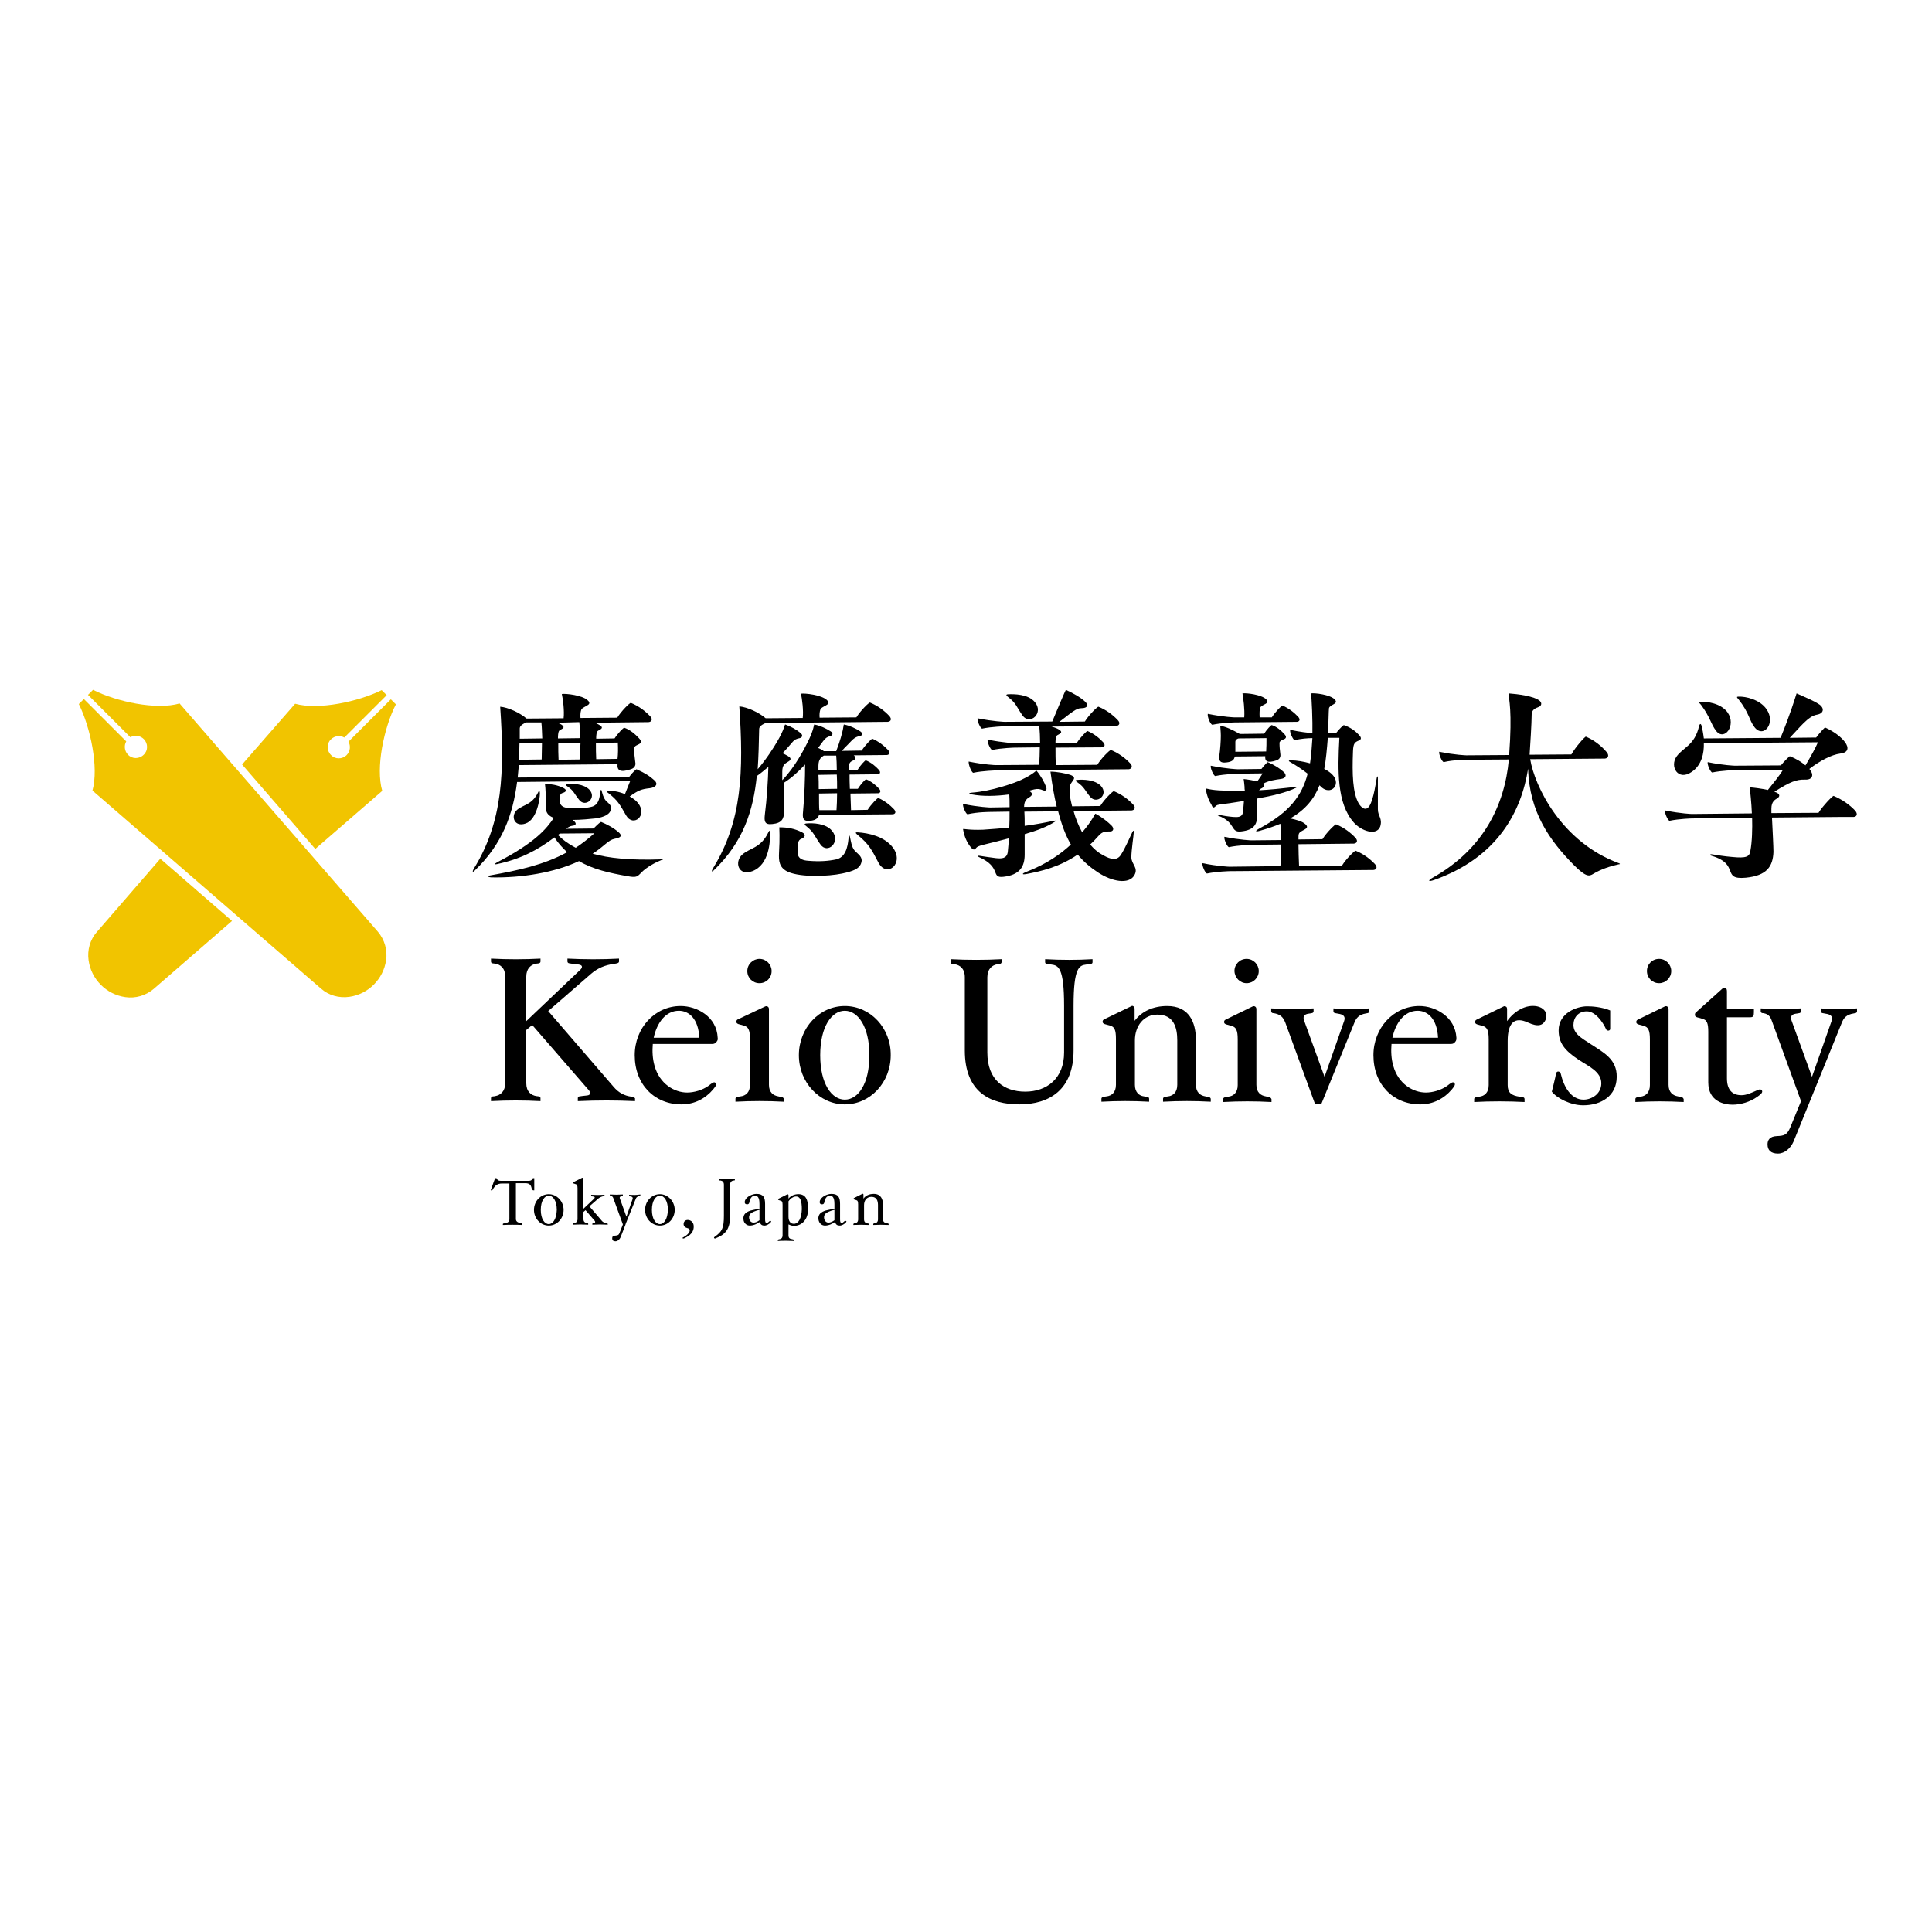 <?xml version="1.0" encoding="utf-8"?>
<!-- Generator: Adobe Illustrator 19.0.0, SVG Export Plug-In . SVG Version: 6.00 Build 0)  -->
<svg version="1.1" id="layer" xmlns="http://www.w3.org/2000/svg" xmlns:xlink="http://www.w3.org/1999/xlink" x="0px" y="0px"
	 viewBox="-153 -46 652 652" style="enable-background:new -153 -46 652 652;" xml:space="preserve">
<style type="text/css">
	.st0{fill:#F1C400;}
</style>
<path class="st0" d="M-24,220.9c-2.3-7.8,0.6-21.4,4.6-29.2l-1.7-1.7l-14.3,14.3c0.8,1.4,0.6,3.3-0.6,4.5c-1.5,1.5-3.9,1.5-5.3,0
	c-1.5-1.5-1.5-3.9,0-5.3c1.2-1.2,3.1-1.4,4.5-0.6l14.3-14.3l-1.7-1.7c-7.8,3.9-21.4,6.8-29.2,4.6L-71.3,212l24.7,28.5L-24,220.9z"/>
<path class="st0" d="M-120.3,268.5c-2.3,2.6-3.3,6.1-2.8,9.6c0.9,6.4,6,11.5,12.4,12.4c3.4,0.5,6.9-0.5,9.6-2.8l26.4-22.9l-24.2-21
	L-120.3,268.5z"/>
<path class="st0" d="M-92.4,191.4c-7.8,2.3-21.4-0.6-29.2-4.6l-1.7,1.7l14.3,14.3c1.4-0.8,3.3-0.6,4.5,0.6c1.5,1.5,1.5,3.9,0,5.3
	c-1.5,1.5-3.9,1.5-5.3,0c-1.2-1.2-1.4-3.1-0.6-4.5l-14.3-14.3l-1.7,1.7c3.9,7.8,6.8,21.4,4.6,29.2l77.1,66.8
	c2.6,2.3,6.1,3.3,9.6,2.8c6.4-0.9,11.5-6,12.4-12.4c0.5-3.4-0.5-6.9-2.8-9.6L-92.4,191.4z"/>
<path d="M426.1,200.6c2.8,3.7,7-1.8,3.9-6.2c-2.3-3.1-7-3.7-9-3.5c-1,0.1-0.5,0.3,0,0.9C424.1,195.9,424.3,198.2,426.1,200.6"/>
<path d="M439.1,199.4c3,3.9,7.3-1.3,4.1-6c-2.3-3.4-7.2-4.4-9.4-4.3c-1,0-0.6,0.3-0.1,0.9C437.4,194.7,437.2,196.9,439.1,199.4"/>
<path d="M473,227.5c-1.8-1.9-4.3-3.7-7.2-4.9c-0.3-0.1-3.6,3.3-5.1,5.7l-15.9,0.1c0-0.6,0-1.1,0-1.5c0-2.4,1.2-3,2-3.5
	c0.8-0.5,1-1.3-0.2-1.9c-0.2-0.1-0.5-0.2-0.8-0.3c5.2-3.3,7.4-4.2,10.4-4.1c2.6,0.1,3-1.7,1.5-3.5c0,0-0.1-0.1-0.1-0.1
	c3.5-2.7,7.4-4.8,10.5-5.2c2.6-0.3,3-1.9,1.5-3.9c-1.3-1.7-3.6-3.5-6.7-4.9c-0.1,0-2,2-3,3.4l-8.9,0.1c3.3-3.4,6.2-7.3,9.1-7.8
	c2.5-0.4,2.5-2.2,1.1-3.3c-2-1.4-4.6-2.4-7.9-3.9c-0.5,1.6-2.1,6.9-5.4,15l-25.9,0.2c-0.2-1.7-0.5-3.2-0.7-4c-0.2-1-0.6-1.2-0.9-0.2
	c-1.5,6.6-5.4,7.2-7.6,10.3c-2.4,3.4,0.5,8.4,5.1,5.2c3.4-2.3,4.2-6.3,4.1-9.7l38.5-0.3c-0.9,2.1-2.2,4.4-4.2,7.8
	c-1.3-1.1-3-2.2-5.3-3.1c-0.1,0-2,1.8-3,3.1l-15.6,0.1c0,0-3.7-0.1-9.1-1.2c-0.2,0.8,0.9,3.3,1.5,3.5c3.3-0.7,7.7-0.8,7.7-0.8
	l16.2-0.1c-1.1,1.9-3.2,4.4-5.1,6.8c-2.2-0.5-4.7-0.8-6.1-0.9c0.1,1.1,0.6,5.4,0.7,8.6c0,0.1,0,0.1,0,0.2l-20.2,0.2
	c0,0-3.7-0.1-9.1-1.2c-0.2,0.8,0.9,3.3,1.5,3.5c3.3-0.7,7.7-0.8,7.7-0.8l20.2-0.2c0.1,3.6,0,8.1-0.6,11.2c-0.3,1.9-1.3,2.5-6.2,2
	c-2.5-0.2-4.9-0.6-6.8-0.9c-0.6-0.1-0.8,0.3-0.1,0.5c9.8,2.9,3.1,8.2,11.6,7.4c7.1-0.7,9.1-3.8,9.3-8.7c0-1.6-0.3-7.6-0.5-11.6
	l22.9-0.2l4.7,0C473.6,229.6,474.1,228.7,473,227.5"/>
<path d="M59.7,217.5c-0.5,1.2-1.1,2.7-1.8,4.5c-2.1-0.9-4.4-1.2-5.6-1.1c-1.1,0.1-0.4,0.4,0.2,0.9c3,2.4,3.7,3.7,5.8,7.4
	c2.4,4.1,7.4,0,4-4.2c-0.7-0.9-1.7-1.6-2.8-2.2c2.9-2.1,4-2.5,6.8-2.8c2.2-0.3,2.8-1.5,1.6-2.6c-1.5-1.4-3.2-2.5-6.1-3.8
	c-0.1,0-1.5,1.2-2.4,2.5l-37.7,0.3c0.1-1.4,0.3-2.8,0.4-4.2l33.3-0.3c-0.2,2.1,0.9,2.9,4.5,1.7c1.3-0.4,1.7-1.4,1.5-2.3
	c-0.2-1.8-0.4-2.9-0.4-4.7c0-0.9,1.2-1.2,1.7-1.5c0.9-0.5,0.7-1.2-0.1-2c-1.2-1.3-2.9-2.8-4.9-3.5c-0.3-0.1-2.2,1.9-3.3,3.6
	l-6.2,0.1c0-0.2,0-0.3,0-0.5c0.1-2.2,0.5-2.1,1-2.4c0.7-0.4,1.3-0.7,0.6-1.4c-0.4-0.3-1.1-0.7-2.1-1.1l18.2-0.2c1-0.1,1.5-1,0.5-2
	c-1.6-1.7-3.8-3.4-6.5-4.5c-0.3-0.1-3.2,2.7-4.6,5l-12.4,0.1c-0.1-0.9,0-2,0.2-2.6c0.3-1.4,4.1-1.6,2.3-3.3
	c-1.8-1.8-7.4-2.4-8.8-2.2c0.4,1.8,0.9,5.8,0.6,8.2l-12.5,0.1c-2.3-2-6.3-3.8-8.9-4c1.5,22.1,0.9,38.7-8.8,54.5
	c-1,1.7-0.1,1.2,0.2,0.8c9.4-9,12.9-19,14.3-29.9L59.7,217.5z M29.7,197.8c0.2,1.7,0.2,3.6,0.3,5.4l-7.6,0.1c0-1.1,0-2.3,0-3.4
	c0-0.6,0.3-1.3,2.2-2.1L29.7,197.8z M55.5,204.6c0.1,2,0.1,3.7-0.1,5.5l-7.2,0.1c-0.1-1.7-0.1-3.6-0.1-5.5L55.5,204.6z M42.7,210.3
	l-7.2,0.1c-0.1-1.7-0.1-3.6-0.1-5.5l7.5-0.1C42.8,206.6,42.7,208.4,42.7,210.3 M42.5,197.7c0.2,1.7,0.2,3.6,0.3,5.4l-7.5,0.1
	c0-0.2,0-0.4,0-0.6c0.1-2.2,0.5-2.1,1-2.4c0.7-0.4,1.3-0.7,0.5-1.4c-0.3-0.3-0.9-0.6-1.8-0.9L42.5,197.7z M22.3,204.9l7.6-0.1
	c0,1.8-0.1,3.7-0.1,5.5l-7.7,0.1C22.2,208.6,22.3,206.8,22.3,204.9"/>
<path d="M28.6,221.4c-2.1,4.3-5,4.1-7.1,5.9c-2.3,2-1,6,2.9,4.6c3.8-1.3,4.8-8.3,4.8-10.2C29.2,220.9,28.9,220.7,28.6,221.4"/>
<path d="M38.4,218.6c-0.8,0.1-0.4,0.5,0.1,0.8c2.3,1.6,2.2,2.4,4,4.6c2.1,2.6,6-0.7,3.4-3.5C44,218.5,40.1,218.4,38.4,218.6"/>
<path d="M70.4,244c-10.7,0.4-18.1-0.4-23.4-1.9c0.3-0.2,0.6-0.4,0.9-0.6c3.2-2.2,4.5-4,6.4-4.4c0.8-0.2,3.4-0.5,1.5-2.2
	c-1.8-1.6-4-2.7-5.9-3.5c-0.2-0.1-1,0.6-2.6,2.2l-9.3,0.1c0.7-0.5,1.4-0.9,2-1c1.3-0.1,1.9-0.7,0.4-1.9c0,0-0.1-0.1-0.1-0.1
	c2.8,0,5.7-0.3,7.6-0.5c2.9-0.4,5.3-1.4,5.3-3.5c0-1.4-1.3-1.8-1.9-2.7c-0.7-0.9-1-2.2-1.2-2.9c-0.1-0.7-0.4-0.7-0.5,0
	c-0.2,1-0.1,4.6-3.1,5.2c-2.1,0.5-4.6,0.6-7.5,0.4c-3.1-0.2-3.1-1.8-3.1-2.9c0-1.6,0.3-2,1-2.2c1-0.3,1.7-0.9,0.2-1.7
	c-2-1-4.2-1.3-6.2-1.4c0,0.3,0.3,1.5,0.3,6.2c0,1.8-0.5,4,2.4,5.2c0.1,0,0.2,0.1,0.3,0.1c-2.4,3.6-6.2,8.3-19.1,15
	c-1.3,0.7-0.8,0.8,0,0.6c7.6-1.6,13.5-4.6,19.3-9c1.3,2,2.8,3.6,4.3,5c-7.9,4.3-16.4,6.1-25.8,7.8c-1.2,0.2-1.1,0.6,0.2,0.7
	c10.3,0.2,21.3-1.6,29.6-5.5c4.7,2.8,10.2,4,16.4,5.1c2.9,0.5,3.2,0.3,4.7-1.3c1.8-1.8,4.6-3.3,6.8-4.2
	C70.8,244.2,70.9,244,70.4,244 M35.3,235.8c0.2-0.2,0.5-0.4,0.7-0.5l11.6-0.1c-2.1,1.9-4.2,3.5-6.3,4.9
	C38.6,238.7,36.8,237.3,35.3,235.8"/>
<path d="M106.3,234.9c-2.6,5.4-6.2,5.2-8.8,7.5c-2.8,2.5-1.3,7.4,3.4,5.6c5.8-2.2,6-10.3,6-12.7C107,234.3,106.7,234,106.3,234.9"/>
<path d="M135.3,240.9c-0.9-1.1-1.2-3.3-1.4-4.2c-0.2-1-0.4-0.9-0.5-0.1c-0.2,1.3-0.3,6.5-4.1,7.4c-2.7,0.6-5.8,0.8-9.4,0.5
	c-3.9-0.2-3.8-2.3-3.7-3.7c0-2.1,0.1-3.3,1.2-3.7c1.2-0.5,1.8-1.4,0.3-2.2c-2.6-1.3-4.9-1.7-7.7-1.7c0,0.4,0.2,3.6-0.1,8.7
	c-0.1,2.4-0.1,5,3.2,6.4c4.3,1.8,13.3,1.5,18.1,0.5c3.8-0.8,6.4-1.7,6.6-4.4C137.8,242.8,136.2,242,135.3,240.9"/>
<path d="M119.1,231.9c-1,0.1-0.4,0.6,0.1,1c2.6,2.1,2.6,3.2,4.7,6.1c2.4,3.4,7-0.9,3.9-4.6C125.7,231.8,121.2,231.7,119.1,231.9"/>
<path d="M148.3,240c-2.9-3.8-8.4-4.9-11.8-5.1c-1.3-0.1-0.5,0.5,0.2,1.1c3.5,2.9,4.4,4.6,6.8,9.2C146.4,250.4,152.3,245.3,148.3,240
	"/>
<path d="M111.6,227.8c0-3.6-0.1-7-0.1-9.6c2.4-1.5,4.9-3.7,7.2-6.2c0,4.5-0.2,10.8-0.7,16c-0.2,2-0.1,3.3,2.5,3
	c1.8-0.2,2.6-0.9,2.9-2l24.9-0.2c0.9-0.1,1.2-0.8,0.4-1.7c-1.3-1.4-3.2-2.9-5.3-3.8c-0.2-0.1-2.4,2.1-3.6,4l-5.6,0.1
	c-0.1-1.8-0.1-3.7-0.2-5.6l9.4-0.1v0l0,0c0.7-0.1,1-0.7,0.3-1.5c-1.1-1.2-2.6-2.5-4.4-3.2c-0.2-0.1-1.8,1.6-2.8,3.2l-2.7,0
	c-0.1-1.8-0.1-3.5-0.1-4.8l9.6-0.1v0l0,0c0.7-0.1,1-0.7,0.3-1.5c-1.1-1.2-2.6-2.5-4.4-3.2c-0.2-0.1-1.8,1.6-2.8,3.2l-2.9,0
	c0-0.4,0-0.7,0-1c0-1.6,0.7-1.8,1.5-2.2c0.8-0.4,1-1,0.1-1.7l11.2-0.1h0c0.9-0.1,1.2-0.8,0.4-1.7c-1.3-1.4-3.2-2.9-5.3-3.8
	c-0.2-0.1-2.4,2.1-3.6,4l-6.7,0.1c0.6-0.7,1.2-1.3,2.1-2.2c1.4-1.4,2.1-2.5,4-2.8c0.8-0.1,1.1-1,0.1-1.6c-1.4-0.9-3.4-1.9-5.5-2.3
	c-0.2,0,0.1,1.8-2.6,9l-4.2,0c-0.1-0.1-0.2-0.2-0.4-0.3c-0.5-0.3-1-0.6-1.5-0.8c0.6-0.8,1.1-1.5,1.7-2.3c0.8-1.1,1.4-1.4,2.4-1.7
	c0.8-0.2,1.1-1,0.1-1.6c-1.4-0.9-3.4-1.9-5.5-2.3c-0.2,0,0,1.5-2.2,5.9c-1.1,2.2-4.3,8.5-8.6,12.9c0-1.2,0-2.2,0-2.9
	c0-2.4,1-2.7,1.9-3.3c0.9-0.5,1.4-1.1,0.1-1.9c-0.7-0.4-1.2-0.7-1.9-1c1.1-1.2,2.2-2.4,3.2-3.6c0.9-1.1,1.6-1.3,2.6-1.5
	c0.8-0.2,1.2-0.9,0.3-1.7c-1.3-1.1-3.2-2.2-5.2-2.9c-0.2-0.1-0.2,1.5-2.8,5.9c-1,1.7-3.4,5.6-6.5,9.2c0.3-4.4,0.4-8.8,0.5-13.5
	c0-0.6,0.3-1.3,2.2-2.1l41.2-0.4c1-0.1,1.5-0.9,0.5-2c-1.6-1.7-3.8-3.4-6.5-4.5c-0.3-0.1-3.2,2.7-4.6,5l-12.4,0.1
	c-0.1-0.9,0-2,0.2-2.6c0.3-1.4,4.1-1.6,2.3-3.3c-1.8-1.8-7.4-2.4-8.8-2.2c0.4,1.8,0.9,5.8,0.6,8.2l-12.5,0.1c-2.3-2-6.3-3.8-8.9-4
	c1.5,22.1,0.9,38.7-8.8,54.5c-1,1.7-0.1,1.2,0.2,0.8c10-9.6,13.3-20.2,14.5-31.8c1.3-0.9,2.6-2,3.9-3.1c-0.1,4.4-0.5,10.8-1.2,16.3
	c-0.2,2-0.1,3.3,2.5,3C110.8,231.8,111.6,230.4,111.6,227.8 M129.3,227.4l-5.8,0c-0.1-0.9-0.1-3.1-0.1-5.6l6.1-0.1
	C129.5,223.9,129.4,225.8,129.3,227.4 M129.5,220.2l-6.2,0.1c0-1.7,0-3.4-0.1-4.8l6.2-0.1C129.5,217,129.5,218.6,129.5,220.2
	 M129.4,213.8l-6.2,0.1c0-0.6,0-1.2,0-1.5c0-2.2,1-2.9,1.8-3.4l4.2,0C129.3,210.2,129.4,211.9,129.4,213.8"/>
<path d="M210.5,217.2c-0.9,0.1-0.4,0.5,0.1,0.8c2.4,1.7,2.4,2.6,4.3,4.9c2.2,2.7,6.4-0.7,3.6-3.7C216.5,217.1,212.4,217,210.5,217.2
	"/>
<path d="M187.3,189.3c2.7,2.1,2.7,3.2,4.8,6.2c2.5,3.4,7.3-0.9,4.1-4.6c-2.3-2.7-7-2.7-9.1-2.6C186.2,188.4,186.8,188.9,187.3,189.3
	"/>
<path d="M175.4,214.8c3.3-0.7,7.7-0.8,7.7-0.8l44.8-0.4v0l0,0c1-0.1,1.5-1,0.5-2c-1.6-1.7-3.8-3.4-6.5-4.5c-0.3-0.1-3.2,2.7-4.6,5
	l-14,0.1c-0.1-1.7-0.1-3.8-0.1-5.9l15.7-0.1c0.9-0.1,1.2-0.8,0.4-1.7c-1.3-1.4-3.1-2.9-5.3-3.8c-0.2-0.1-2.4,2.1-3.6,4l-7.2,0.1
	v-0.6c0.1-2.1,0.5-2,1-2.3c0.7-0.4,1.3-0.7,0.6-1.4c-0.5-0.4-1.4-0.9-3-1.3l21.9-0.2c1-0.1,1.5-1,0.5-2c-1.6-1.7-3.8-3.4-6.5-4.5
	c-0.3-0.1-3.2,2.7-4.6,5l-8.6,0.1c4.3-3.3,5.7-4.6,7.4-4.6c2.2,0,2.5-1.1,1.3-2.2c-1.5-1.4-3.7-2.7-6.5-4c-0.1,0-3.2,7.3-4.6,10.7
	l-16.1,0.1c0,0-3.7-0.1-9.1-1.2c-0.2,0.8,0.9,3.3,1.5,3.5c3.3-0.7,7.7-0.8,7.7-0.8l11.6-0.1c0.2,1.8,0.3,3.7,0.3,5.7l-8.6,0.1
	c0,0-3.7-0.1-9.1-1.2c-0.2,0.8,0.9,3.3,1.5,3.5c3.3-0.7,7.6-0.8,7.6-0.8l8.5-0.1c0,2-0.1,3.9-0.2,5.9l-14.7,0.1c0,0-3.7-0.1-9.1-1.2
	C173.8,212.1,174.8,214.5,175.4,214.8"/>
<path d="M228.8,243.3c0-2.4,0.8-7.5,0.8-8.3c0.1-0.8-0.1-0.9-0.5-0.1c-0.4,0.7-2.2,5.1-3.9,7.7c-1.7,2.5-4.7,0.7-6.3-0.2
	c-1.5-0.8-2.8-2-4-3.4c1-0.9,2-2,3-3.1c1.2-1.3,2.2-1.3,3.6-1.3c1.1,0.1,1.7-0.9,0.6-2c-1.1-1.1-3-2.7-5.4-4
	c-0.2-0.1-0.9,2.1-4.5,6.3c-1.3-2.4-2.3-4.9-2.9-7.2l19.6-0.2c1-0.1,1.5-1,0.5-2c-1.6-1.7-3.8-3.4-6.5-4.5c-0.3-0.1-3.2,2.7-4.6,5
	l-9.5,0.1c-0.3-1.3-0.6-2.5-0.7-3.4c-0.4-3.5,0-3.9,1-5.3c0.7-0.9,0.4-1.4-0.9-1.9c-1.5-0.5-4.6-1.1-6.7-1.1
	c0.6,4.6,1.3,8.5,2.1,11.8l-11,0.1c0-2.3,1.2-2.9,2-3.4c0.8-0.5,1-1.3-0.2-1.9c-0.1,0-0.2-0.1-0.3-0.1c0.6-0.2,1.3-0.3,1.9-0.5
	c1.3-0.3,2-0.1,3,0.3c0.8,0.3,1.5,0,1-1.2c-0.6-1.6-1.7-3.6-3.2-5.4c-0.1-0.2-0.9,1.1-5.2,3.1c-2.4,1.1-9.9,3.8-16.7,4.3
	c-1.2,0.1-0.9,0.4,0.1,0.6c3.6,0.7,8.1,0.6,12.6,0c0.1,1.2,0.1,2.6,0.1,4.3l-6.6,0.1c0,0-3.7-0.1-9.1-1.2c-0.2,0.8,0.9,3.3,1.5,3.5
	c3.3-0.8,7.7-0.8,7.7-0.8l6.5-0.1c0,1.7,0,3.6-0.1,5.4c-3.1,0.3-6,0.5-8.8,0.7c-4.8,0.2-6.8-0.4-6.8-0.2c0.4,2.5,1.3,4.5,2.6,6.1
	c0.7,0.9,1.2,1,1.7,0.4c0.5-0.6,0.7-0.7,2.5-1.2c2.8-0.7,5.8-1.4,8.7-2.2c-0.1,1.7-0.3,3.3-0.4,4.6c-0.3,2.3-2.1,2.3-4,2.1
	c-2.4-0.3-3.6-0.5-5.6-0.8c-0.6-0.1-0.7,0.2-0.2,0.4c7.9,3.5,3.9,7.2,8.3,6.7c5.5-0.6,7.2-3.4,7.2-7.5c0-1,0-3.8,0-6.9
	c4.2-1.2,7.8-2.6,10.2-4.2c0.8-0.6-0.1-0.3-0.4-0.3c-3.4,0.7-6.6,1.3-9.8,1.7c0-1.9,0-3.6-0.1-4.8l11.4-0.1
	c1.2,4.7,2.6,8.3,4.3,11.2c-3.1,2.9-7.9,6.5-15.2,9.3c-1.5,0.6-1.2,0.9,0,0.7c5.3-1,11.3-2.4,17.5-6.6c2,2.4,4.2,4.3,6.8,6
	c4.7,3.1,10.4,4.2,12.3,1C231.3,246.8,228.8,245.7,228.8,243.3"/>
<path d="M280.5,203.4c0.7-0.4,0.6-1-0.1-1.7c-1-1.1-2.4-2.4-4.2-3c-0.2-0.1-1.7,1.5-2.6,2.9l-8.2,0.1c-2.6-1.5-4.6-2.4-6.6-2.8
	c0,0.4,0.2,2,0.2,3.4c0,1.7-0.2,4.6-0.5,6.7c-0.2,1.6,0.1,2.6,2.4,2.3c1.8-0.2,2.6-0.8,2.8-2l10.3-0.1c-0.2,1.8,0.8,2.4,3.8,1.4
	c1.1-0.4,1.4-1.2,1.3-2c-0.2-1.6-0.3-2.5-0.3-4C279,203.9,280,203.6,280.5,203.4 M274.3,207.6l-10.4,0.1c0-1.2,0-2.7,0-3.4
	c0-0.4,0.3-0.9,1.1-1.1l9.4-0.1C274.4,204.7,274.4,206.2,274.3,207.6"/>
<path d="M257.1,226.2c0.5-0.5,0.6-0.6,2.3-0.8c2.4-0.3,4.9-0.7,7.4-1.1c-0.1,1.3-0.2,2.6-0.3,3.7c-0.3,1.9-1.8,1.8-3.4,1.7
	c-2.1-0.2-3.1-0.4-4.7-0.7c-0.5-0.1-0.6,0.2-0.2,0.3c6,2.3,3.9,5.7,7.6,5.3c4.7-0.5,5.5-2.6,5.5-5.9c0-1.5,0-3.4-0.1-5.2
	c5.2-0.9,10-2.1,13.1-3.6c1-0.5-0.1-0.4-0.4-0.3c-4.3,0.5-8.3,0.9-12,1.1c0.3-0.4,0.7-0.6,1.1-0.8c0.6-0.4,0.8-0.9,0.2-1.4
	c2.1-1.1,3.9-1.3,5.9-1.6c1.9-0.2,2.2-1.3,1.2-2.3c-1.3-1.2-3.1-2.4-5.5-3.4c-0.1,0-1.1,1-2.1,2.3l-8,0.1c0,0-3.7-0.1-9.1-1.2
	c-0.2,0.8,0.9,3.3,1.5,3.5c3.3-0.7,7.6-0.8,7.6-0.8l8.4-0.1c-0.4,0.7-1,1.6-1.8,2.7c-1.2-0.3-2.8-0.6-4.6-0.8
	c0.1,0.5,0.2,1.6,0.3,2.6c0,0.5,0,0.9,0.1,1.3c-2.6,0.1-5,0.1-7.2,0c-4.3-0.1-6-0.8-6-0.7c0.3,2.2,1,4,2,5.6
	C256.2,226.6,256.6,226.7,257.1,226.2"/>
<path d="M312,227.1c0-2.4,0-9.8,0-10.6c0-0.6-0.3-0.7-0.4,0.1c-0.2,1.1-1,7-2.4,9.3c-1.4,2.3-3.1,0.2-3.7-0.8
	c-2-3.6-2.2-9.8-1.9-17.5c0.1-2.8,0.6-3.1,2-3.7c0.9-0.4,0.9-1-0.1-2c-0.9-1-2.6-2.4-5-3.2c-0.1,0-1.4,1.1-2.7,2.8l-2.6,0
	c0.1-2.8,0.2-8,0.3-8.5c0.3-1.3,3.5-1.4,1.9-3c-1.6-1.6-6.7-2.2-8-2c0.3,1.6,0.6,9.6,0.5,13.4c-1.6-0.1-4.2-0.4-7.5-1.1
	c-0.2,0.8,0.9,3.3,1.5,3.5c2-0.5,4.4-0.7,6-0.7c-0.2,3.1-0.4,5.9-0.8,8.5c-2.2-0.6-4.5-1-6.4-1c-1.2,0-0.8,0.3,0.1,0.8
	c1.9,1.1,3.7,2.3,5.5,3.7c-1.9,7.4-6.1,13-16.3,18.5c-1.8,1-1.2,1.2,0.4,0.7c2.5-0.7,4.8-1.5,6.7-2.3c0.1,1.4,0.2,3.4,0.2,5.5
	l-10,0.1c0,0-3.7-0.1-9.1-1.2c-0.2,0.8,0.9,3.3,1.5,3.5c3.3-0.7,7.7-0.8,7.7-0.8l9.9-0.1c0,2.8,0,5.6-0.2,7.3l-17.2,0.2
	c0,0-3.7-0.1-9.1-1.2c-0.2,0.8,0.9,3.3,1.5,3.5c3.3-0.7,7.7-0.8,7.7-0.8l48.5-0.4c1-0.1,1.5-0.9,0.5-2c-1.6-1.7-3.8-3.4-6.5-4.5
	c-0.3-0.1-3.2,2.7-4.6,5l-14.5,0.1c-0.1-2.4-0.2-5.2-0.2-7.3l18.7-0.2c1-0.1,1.5-0.9,0.5-2c-1.6-1.7-3.8-3.4-6.5-4.5
	c-0.3-0.1-3.2,2.7-4.6,5l-8.1,0.1c0-0.9,0-1.6,0.1-1.8c0.3-1.4,4.1-1.6,2.3-3.3c-1-1-3.2-1.6-5.2-2c5.3-3,8.2-6.8,9.9-11.2
	c0.1,0.1,0.1,0.1,0.2,0.2c3.6,4,8.1-1,3.2-4.6c-0.5-0.4-1.2-0.8-1.8-1.1c0.6-3.2,0.9-6.7,1.2-10.5l3.9,0
	c-0.6,11.2-0.8,22.1,4.8,28.5c2.6,3,7.8,4.7,9,1.4C313.6,230.1,312,229.5,312,227.1"/>
<path d="M256.1,198.6c3.3-0.7,7.6-0.8,7.6-0.8l21-0.2c0.9-0.1,1.2-0.8,0.4-1.7c-1.3-1.4-3.2-2.9-5.3-3.8c-0.2-0.1-2.4,2.1-3.6,4
	l-4.1,0c-0.1-1.5,0-2.5,0.1-3.1c0.3-1.3,3.7-1.4,2.1-3c-1.6-1.6-6.7-2.2-8-2c0.3,1.7,0.8,5.4,0.6,8.1l-3.2,0c0,0-3.7-0.1-9.1-1.2
	C254.4,195.9,255.4,198.3,256.1,198.6"/>
<path d="M393.3,245.3c-19.3-7.1-28.4-25.9-29.9-35.1l25.2-0.2c1.1-0.1,1.6-1.1,0.5-2.3c-1.7-2-4.1-3.9-6.9-5.1
	c-0.3-0.1-3.6,3.6-4.9,6l-14.1,0.1c0.2-2.9,0.7-10.8,0.7-13.6c0-1.5,1.2-2.1,2.3-2.5c0.9-0.3,1.3-1.2,0.5-2
	c-1.8-1.7-7.7-2.4-10.6-2.6c0.1,2.1,1.3,5.8,0.2,20.8l-14.5,0.1c0,0-3.7-0.1-9.1-1.2c-0.2,0.8,0.9,3.3,1.5,3.5
	c3.3-0.8,7.7-0.8,7.7-0.8l14.3-0.1c-1.4,15.4-8.6,30.3-25.7,39.9c-1.9,1.1-1.3,1.4,0.4,0.8c21.5-7.6,29.5-23.1,31.8-37.6
	c0.4,14.7,7.3,24.3,15.5,32.6c4,4,5.1,3.8,6.5,2.9c2.8-1.7,5.9-2.6,8.5-3.2C393.7,245.7,393.9,245.5,393.3,245.3"/>
<path d="M414.4,324.2c-0.3,0-0.7-0.1-1.1-0.2c-1.8-0.3-3.2-1.4-3.2-3.9v-25.5c0-0.4-0.1-0.7-0.4-0.9c-0.4-0.3-0.8-0.1-1.2,0.1
	l-8.8,4.3c-0.4,0.2-0.5,0.5-0.5,0.8c0,0.4,0.2,0.6,0.7,0.8l1.8,0.5c1.5,0.4,2.1,1.4,2.1,4.5v15.5c0,2.5-1.4,3.7-3.2,3.9
	c-0.5,0.1-0.9,0.1-1.1,0.2c-0.4,0.1-0.6,0.3-0.6,0.6v1c5.4-0.3,10.9-0.3,16.3,0v-1C415,324.5,414.8,324.3,414.4,324.2"/>
<path d="M406.9,285.8c2.2,0,4.1-1.8,4.1-4.1c0-2.2-1.8-4.1-4.1-4.1c-2.3,0-4.1,1.8-4.1,4.1C402.8,284,404.6,285.8,406.9,285.8"/>
<path d="M110.8,324.2c-0.3,0-0.7-0.1-1.1-0.2c-1.8-0.3-3.2-1.4-3.2-3.9v-25.5c0-0.4-0.1-0.7-0.4-0.9c-0.4-0.3-0.8-0.1-1.2,0.1
	L96,298c-0.4,0.2-0.5,0.5-0.5,0.8c0,0.4,0.2,0.6,0.7,0.8l1.8,0.5c1.5,0.4,2.1,1.4,2.1,4.5v15.5c0,2.5-1.4,3.7-3.2,3.9
	c-0.5,0.1-0.9,0.1-1.1,0.2c-0.4,0.1-0.6,0.3-0.6,0.6v1c5.4-0.3,10.9-0.3,16.3,0v-1C111.4,324.5,111.2,324.3,110.8,324.2"/>
<path d="M103.3,285.8c2.3,0,4.1-1.8,4.1-4.1c0-2.2-1.8-4.1-4.1-4.1c-2.2,0-4.1,1.8-4.1,4.1C99.2,284,101,285.8,103.3,285.8"/>
<path d="M326,293.5c-8.7,0-15.5,7.4-15.5,16.6c0,9.9,6.7,16.6,15.8,16.6c4.4,0,8.1-2,10.7-5.1c1.1-1.3,1.2-1.8,0.7-2.2
	c-0.4-0.4-1,0-2.4,1.1c-2,1.4-4.8,2.2-7.1,2.2c-4.3,0-9.3-2.9-11-9c-0.7-2.4-0.8-5-0.6-7.4h20.1c0.6,0,1-0.2,1.4-0.7
	c0.4-0.5,0.4-0.8,0.4-1.4C338.1,297.1,331.4,293.5,326,293.5 M316.9,304.2c1.1-5.1,4.1-9.1,8.5-9.1c3.4,0,6.6,2.7,6.9,9.1H316.9z"/>
<path d="M76.7,293.5c-8.7,0-15.5,7.4-15.5,16.6c0,9.9,6.7,16.6,15.8,16.6c4.4,0,8.1-2,10.7-5.1c1.1-1.3,1.2-1.8,0.7-2.2
	c-0.4-0.4-1,0-2.4,1.1c-2,1.4-4.8,2.2-7.1,2.2c-4.3,0-9.3-2.9-11-9c-0.7-2.4-0.8-5-0.6-7.4h20.1c0.6,0,1-0.2,1.4-0.7
	c0.4-0.5,0.5-0.8,0.4-1.4C88.9,297.1,82.2,293.5,76.7,293.5 M67.6,304.2c1.1-5.1,4.1-9.1,8.5-9.1c3.4,0,6.6,2.7,6.9,9.1H67.6z"/>
<path d="M132.1,293.5c-8.6,0-15.5,7.4-15.5,16.6c0,9.2,7,16.6,15.5,16.6c8.6,0,15.5-7.4,15.5-16.6
	C147.7,300.9,140.7,293.5,132.1,293.5 M132.1,325.1c-4.4,0-8.3-5.3-8.3-15c0-9.7,3.9-15,8.3-15c4.4,0,8.3,5.3,8.3,15
	C140.4,319.8,136.6,325.1,132.1,325.1"/>
<path d="M60.5,324.2c-0.1,0-0.3,0-0.4-0.1c-2.4-0.3-4.4-1.4-6-3.3l-22.1-25.6l14.5-12.6c2.2-1.9,4.7-2.9,7.5-3.3
	c0.5-0.1,0.9-0.1,1.2-0.2c0.4-0.1,0.7-0.3,0.7-0.6v-1c-5.8,0.3-11.6,0.3-17.4,0v1c0,0.3,0.3,0.6,0.7,0.6c0.7,0.1,1.8,0.3,3.1,0.4
	c1.5,0.2,1.2,1.1,0.6,1.7l-18.3,17.4v-15c0-2.8,1.6-4.1,3.4-4.4c0.3,0,0.6-0.1,0.8-0.1c0.4-0.1,0.6-0.3,0.6-0.6v-1
	c-5.4,0.3-11.3,0.3-16.7,0v1c0,0.3,0.2,0.6,0.6,0.6c0.2,0,0.5,0.1,0.8,0.1c1.8,0.3,3.4,1.5,3.4,4.4v35.9c0,2.8-1.6,4.1-3.4,4.4
	c-0.3,0.1-0.6,0.1-0.8,0.1c-0.4,0.1-0.6,0.3-0.6,0.6v1c5.4-0.3,11.3-0.3,16.7,0v-1c0-0.3-0.2-0.6-0.6-0.6c-0.2,0-0.5-0.1-0.8-0.1
	c-1.8-0.3-3.4-1.5-3.4-4.4v-17.9l2-1.7l19.1,22c0.6,0.7,0.8,1.7-0.7,1.8c-1,0.1-1.9,0.2-2.4,0.3c-0.4,0-0.6,0.3-0.6,0.6v1
	c6.5-0.3,12.8-0.3,19.3,0v-1C61.1,324.5,60.8,324.3,60.5,324.2"/>
<path d="M199.7,277.7v1c0,0.3,0.2,0.6,0.6,0.6c0.4,0.1,0.9,0.1,1.5,0.2c2.4,0.3,4.3,1.1,4.3,13.9v15.8c0,8.8-5.9,13.2-13.1,13.2
	c-7.2,0-12.8-4-12.8-13.2v-25.4c0-2.8,1.6-4.1,3.4-4.4c0.3,0,0.6-0.1,0.8-0.1c0.4-0.1,0.6-0.3,0.6-0.6v-1c-5.4,0.3-11.7,0.3-17.2,0
	v1c0,0.3,0.2,0.6,0.6,0.6c0.2,0,0.5,0.1,0.8,0.1c1.8,0.3,3.4,1.5,3.4,4.4v24.7c0,14.1,8.6,18.2,18.4,18.2c10.3,0,18.3-5.1,18.3-18.2
	v-15.1c0-12.9,1.9-13.6,4.3-13.9c0.6-0.1,1.2-0.2,1.5-0.2c0.5-0.1,0.6-0.3,0.6-0.6v-1C210.6,278,205.1,278,199.7,277.7"/>
<path d="M297,294.3v1c0,0.3,0.3,0.6,0.6,0.6c0.5,0.1,1,0.2,1.6,0.3c1.3,0.3,1.9,1,1.4,2.4l-6.6,18.8l-6.9-19
	c-0.5-1.4,0.1-2.1,1.4-2.3c0.5-0.1,0.9-0.1,1.2-0.2c0.3,0,0.6-0.3,0.6-0.6v-1c-5.4,0.3-8.9,0.3-14.3,0v1c0,0.3,0.3,0.6,0.6,0.6
	c0.1,0,0.1,0,0.2,0c2.2,0.4,3.2,1.2,4,3.3l10,27.4h0h2.1l11.1-27.3c0.7-1.8,1.6-2.9,4-3.3c0.2,0,0.3-0.1,0.5-0.1
	c0.3,0,0.6-0.3,0.6-0.6v-1C303.7,294.7,302.4,294.7,297,294.3"/>
<path d="M365.7,293.6c-3.7-0.7-7.6,1.5-10.1,5v-4c0-0.4-0.1-0.8-0.4-0.9c-0.4-0.3-0.7-0.1-1.1,0.1l-8.8,4.3
	c-0.4,0.2-0.5,0.5-0.5,0.8c0,0.4,0.2,0.6,0.7,0.8l1.8,0.5c1.5,0.4,2.1,1.4,2.1,4.5v15.5c0,2.5-1.4,3.7-3.2,3.9
	c-0.5,0.1-0.9,0.1-1.1,0.2c-0.4,0.1-0.6,0.3-0.6,0.6v1c5.4-0.3,11.6-0.3,17,0v-1c0-0.3-0.2-0.6-0.6-0.6c-0.3,0-0.7-0.1-1.1-0.2
	c-2.7-0.4-4-1.3-4-3.9v-14.9c0-6,2.2-8.4,6.9-6.2c3.3,1.5,5.1,1.1,6-1.2C369.4,295.6,367.8,294,365.7,293.6"/>
<path d="M383.9,306.4c-3.4-2.2-5.9-3.6-5.9-6.5c0-2.5,1.6-4.6,4.5-4.6c2.9,0,5.4,3.6,6.5,6c0.1,0.3,0.4,0.5,0.8,0.5
	c0.5-0.1,0.6-0.3,0.6-0.7v-6.1c-2.9-1.2-6.1-1.4-7.8-1.4c-3.4,0-9.6,2.2-9.6,8.1c0,4.2,2,6.8,6.7,9.9c3.3,2.2,7.7,4,7.7,8
	c0,3.5-3.2,5.5-6,5.5c-4.1,0-6.6-4.1-7.7-8.8c-0.1-0.5-0.4-0.6-0.8-0.7c-0.4,0-0.7,0.2-0.8,0.8c-0.1,0.8-1.4,6-1.4,6
	c1.7,2.2,6.3,4.6,10.6,4.6c6.1,0,11.3-3.2,11.3-9.6C392.7,311.5,388.2,309.2,383.9,306.4"/>
<path d="M439.4,322.2c-1.4,0.6-3,1.4-4.7,1.4c-3.2,0-4.9-1.9-4.9-5.7v-20.6h7.8c1.1,0,1.3-0.4,1.3-1.7v-1h-9.1V289
	c0-0.8,0-1.3-0.4-1.5c-0.4-0.2-0.7-0.2-1.1,0.1l-8.8,7.9c-0.4,0.3-0.5,0.5-0.5,1c0,0.4,0.2,0.6,0.7,0.8l1.8,0.5c1.5,0.4,2,1.4,2,4.4
	v17.1c0,6.5,5.5,7.5,8.2,7.5c2.7,0,5.9-0.9,8.4-2.7c1.5-1,1.8-1.6,1.5-2.1C441.1,321.4,440.7,321.6,439.4,322.2"/>
<path d="M461.5,294.3v1c0,0.3,0.3,0.6,0.6,0.6c0.5,0.1,1,0.2,1.6,0.3c1.3,0.3,1.9,1,1.4,2.4l-6.6,18.8l-6.9-19
	c-0.5-1.4,0.1-2.1,1.4-2.3c0.5-0.1,0.9-0.1,1.2-0.2c0.3,0,0.6-0.3,0.6-0.6v-1c-5.4,0.3-8.2,0.3-13.6,0v1c0,0.3,0.3,0.6,0.6,0.6
	c0.1,0,0.1,0,0.2,0c2.1,0.3,2.6,1.5,3.2,3.3l9.6,26.4l-0.4,1l-3.2,7.8c-1.1,2.7-2.2,2.9-4.6,3c-2.4,0.1-3.1,1.4-3.1,2.8
	c0,2,1.2,3.1,3.5,3.1c2.3,0,4.3-1.8,5.3-4.1l16.2-39.9c0.7-1.8,1.6-2.9,4.1-3.3c0.2,0,0.3-0.1,0.5-0.1c0.3,0,0.6-0.3,0.6-0.6v-1
	C468.2,294.7,466.9,294.7,461.5,294.3"/>
<path d="M254.9,324.2c-0.3,0-0.7-0.1-1.1-0.2c-1.8-0.3-3.2-1.4-3.2-3.9v-15c0-6.3-2.4-11.6-9.7-11.6c-4.8,0-8.6,1.8-11,5v-4
	c0-0.4-0.1-0.7-0.4-0.9c-0.4-0.3-0.6-0.1-1,0.1l-8.9,4.3c-0.4,0.2-0.5,0.5-0.5,0.8c0,0.4,0.2,0.6,0.7,0.8l1.8,0.5
	c1.5,0.4,2,1.4,2,4.5v15.5c0,2.5-1.4,3.7-3.2,3.9c-0.5,0.1-0.9,0.1-1.1,0.2c-0.4,0.1-0.6,0.3-0.6,0.6v1c5.4-0.3,10.7-0.3,16.1,0v-1
	c0-0.3-0.2-0.6-0.6-0.6c-0.3,0-0.7-0.1-1.1-0.2c-1.7-0.2-3.1-1.4-3.1-3.9v-15c0-4.8,2.9-8.7,7.6-8.7c5.6,0,6.7,4.5,6.7,8.7v15
	c0,2.5-1.4,3.7-3.1,3.9c-0.5,0.1-0.9,0.1-1.1,0.2c-0.4,0.1-0.6,0.3-0.6,0.6v1c5.4-0.3,10.7-0.3,16.1,0v-1
	C255.5,324.5,255.3,324.3,254.9,324.2"/>
<path d="M275.3,324.2c-0.3,0-0.7-0.1-1.1-0.2c-1.8-0.3-3.2-1.4-3.2-3.9v-25.5c0-0.4-0.1-0.7-0.4-0.9c-0.4-0.3-0.8-0.1-1.2,0.1
	l-8.8,4.3c-0.4,0.2-0.5,0.5-0.5,0.8c0,0.4,0.2,0.6,0.7,0.8l1.8,0.5c1.5,0.4,2.1,1.4,2.1,4.5v15.5c0,2.5-1.4,3.7-3.2,3.9
	c-0.5,0.1-0.9,0.1-1.1,0.2c-0.4,0.1-0.6,0.3-0.6,0.6v1c5.4-0.3,10.9-0.3,16.3,0v-1C275.9,324.5,275.6,324.3,275.3,324.2"/>
<path d="M267.7,285.8c2.2,0,4.1-1.8,4.1-4.1c0-2.2-1.8-4.1-4.1-4.1c-2.3,0-4.1,1.8-4.1,4.1C263.7,284,265.5,285.8,267.7,285.8"/>
<path d="M79.1,365.7c-0.8,0-1.4,0.5-1.4,1.4c0,0.8,0.6,1.2,1.4,1.4c1.2,0.3,0.8,1.8-1.4,3c-0.3,0.1-0.4,0.2-0.3,0.4
	c0.1,0.1,0.2,0.1,0.5,0c1-0.5,3-1.4,3.2-3.6C81.3,366.5,80.1,365.7,79.1,365.7"/>
<path d="M59.3,357.2v0.3c0,0.1,0.1,0.2,0.2,0.2c0.2,0,0.3,0.1,0.5,0.1c0.4,0.1,0.6,0.3,0.5,0.8l-2.1,6l-2.2-6.1
	c-0.2-0.4,0-0.7,0.4-0.8c0.1,0,0.3,0,0.4-0.1c0.1,0,0.2-0.1,0.2-0.2v-0.3c-1.7,0.1-2.6,0.1-4.4,0v0.3c0,0.1,0.1,0.2,0.2,0.2
	c0,0,0,0,0.1,0c0.7,0.1,0.8,0.5,1,1.1l3.1,8.5l-0.1,0.3l-1,2.5c-0.3,0.9-0.7,0.9-1.5,1c-0.8,0-1,0.4-1,0.9c0,0.7,0.4,1,1.1,1
	c0.7,0,1.4-0.6,1.7-1.3l1.6-4.1l0.2-0.6l3.3-8.2c0.2-0.6,0.5-0.9,1.3-1.1c0.1,0,0.1,0,0.1,0c0.1,0,0.2-0.1,0.2-0.2v-0.3
	C61.5,357.3,61.1,357.3,59.3,357.2"/>
<path d="M146.4,366.8c-0.1,0-0.2,0-0.4-0.1c-0.6-0.1-1-0.4-1-1.3v-4.8c0-2-0.8-3.7-3.1-3.7c-1.6,0-2.8,0.6-3.5,1.6v-1.3
	c0-0.1,0-0.2-0.1-0.3c-0.1-0.1-0.2,0-0.3,0l-2.8,1.4c-0.1,0.1-0.2,0.2-0.1,0.3c0,0.1,0.1,0.2,0.2,0.2l0.6,0.2
	c0.5,0.1,0.7,0.4,0.7,1.5v5c0,0.8-0.4,1.2-1,1.3c-0.2,0-0.3,0-0.4,0.1c-0.1,0-0.2,0.1-0.2,0.2v0.3c1.7-0.1,3.4-0.1,5.2,0
	c0-0.1,0-0.2,0-0.3c0-0.1-0.1-0.2-0.2-0.2c-0.1,0-0.2,0-0.4-0.1c-0.6-0.1-1-0.5-1-1.3v-4.8c0-1.6,0.9-2.8,2.5-2.8
	c1.8,0,2.2,1.4,2.2,2.8v4.8c0,0.8-0.4,1.2-1,1.3c-0.2,0-0.3,0-0.4,0.1c-0.1,0-0.2,0.1-0.2,0.2v0.3c1.7-0.1,3.4-0.1,5.2,0V367
	C146.6,366.9,146.5,366.8,146.4,366.8"/>
<path d="M32.2,357c-2.8,0-5,2.4-5,5.3s2.2,5.3,5,5.3c2.8,0,5-2.4,5-5.3S34.9,357,32.2,357 M32.2,367.1c-1.4,0-2.7-1.7-2.7-4.8
	c0-3.1,1.3-4.8,2.7-4.8c1.4,0,2.7,1.7,2.7,4.8C34.8,365.4,33.6,367.1,32.2,367.1"/>
<path d="M69.7,357c-2.8,0-5,2.4-5,5.3s2.2,5.3,5,5.3c2.8,0,5-2.4,5-5.3S72.4,357,69.7,357 M69.7,367.1c-1.4,0-2.7-1.7-2.7-4.8
	c0-3.1,1.3-4.8,2.7-4.8c1.4,0,2.7,1.7,2.7,4.8C72.3,365.4,71.1,367.1,69.7,367.1"/>
<path d="M89.7,351.9v0.3c0,0.1,0.1,0.2,0.2,0.2c0.1,0,0.2,0,0.3,0c0.6,0.1,1.1,0.5,1.1,1.4v10.5c0,4.1-0.6,5.3-3,7
	c-0.3,0.2-0.4,0.3-0.3,0.5c0.1,0.2,0.4,0.2,0.5,0.1c3.4-1.3,4.9-3.2,4.9-7.6v-10.5c0-0.9,0.5-1.3,1.1-1.4c0.1,0,0.2,0,0.3,0
	c0.1,0,0.2-0.1,0.2-0.2v-0.3C93.3,352,91.4,352,89.7,351.9"/>
<path d="M26.7,355.5c0,0.1,0.1,0.2,0.3,0.2h0.3v-2.8v-1.3H27c-0.2,0-0.3,0.1-0.3,0.2c-0.2,0.4-0.5,0.7-1.2,0.7H16
	c-0.8,0-1.1-0.2-1.3-0.7c0-0.1-0.1-0.2-0.3-0.2h-0.3l-0.5,1.3l-1,2.8h0.3c0.2,0,0.3-0.1,0.3-0.1l0.2-0.4c0.7-1.1,1.4-1.8,3.1-1.8
	h2.4v12.1c0,0.9-0.8,1.2-1.4,1.3c-0.1,0-0.5,0.1-0.6,0.1c-0.1,0-0.2,0.1-0.2,0.2v0.3c1.7-0.1,4.9-0.1,6.6,0V367
	c0-0.1-0.1-0.2-0.2-0.2c-0.1,0-0.5-0.1-0.6-0.1c-0.6-0.1-1.4-0.4-1.4-1.3v-12.1h3.2c1.5,0,1.9,0.7,2.1,1.7L26.7,355.5z"/>
<path d="M106.6,366.2c-0.3,0.3-0.6,0.5-0.8,0.5c-0.5,0-0.6-0.4-0.6-1.2v-5.2c0-2.2-0.6-3.4-2.9-3.4c-1.4,0-3.4,0.9-3.9,2.3
	c-0.1,0.4-0.2,1.1,0.5,1.2c0.4,0.1,0.9,0,1-0.7c0.2-1.2,0.8-2.2,1.9-2.2c1.3,0,1.5,1.5,1.5,2.8v1.6c-1,0.2-2.1,0.4-2.9,0.6
	c-1.6,0.5-2.7,1.3-2.5,3c0.1,1.4,1.2,2.1,2.1,2.1c1.3,0,2.5-0.6,3.4-1.2c0.3,1,0.9,1.2,1.6,1.2c0.7,0,1.6-0.5,2.1-1.1
	c0.1-0.1,0.2-0.3,0.1-0.4C106.9,365.9,106.8,366,106.6,366.2 M101.3,366.6c-0.7,0-1.4-0.5-1.5-1.6c-0.1-1.1,0.6-1.7,1.6-2.1
	c0.7-0.3,1.3-0.5,1.9-0.6v3.1c0,0.1,0,0.2,0,0.4C102.6,366.3,102,366.6,101.3,366.6"/>
<path d="M131.9,366.2c-0.3,0.3-0.6,0.5-0.8,0.5c-0.5,0-0.6-0.4-0.6-1.2v-5.2c0-2.2-0.6-3.4-2.9-3.4c-1.4,0-3.4,0.9-3.9,2.3
	c-0.1,0.4-0.2,1.1,0.5,1.2c0.4,0.1,0.9,0,1-0.7c0.2-1.2,0.8-2.2,1.9-2.2c1.3,0,1.5,1.5,1.5,2.8v1.6c-1,0.2-2.1,0.4-2.9,0.6
	c-1.6,0.5-2.7,1.3-2.5,3c0.2,1.4,1.2,2.1,2.2,2.1c1.3,0,2.5-0.6,3.4-1.2c0.3,1,0.9,1.2,1.6,1.2c0.7,0,1.6-0.5,2.1-1.1
	c0.1-0.1,0.2-0.3,0.1-0.4C132.2,365.9,132.1,366,131.9,366.2 M126.6,366.6c-0.7,0-1.4-0.5-1.5-1.6c-0.1-1.1,0.6-1.7,1.6-2.1
	c0.7-0.3,1.3-0.5,1.9-0.6v3.1c0,0.1,0,0.2,0,0.4C127.9,366.3,127.2,366.6,126.6,366.6"/>
<path d="M116.1,357c-1.3,0.1-2.4,0.7-3,1.5v-1.1c0-0.1,0-0.2-0.1-0.3c-0.1-0.1-0.2,0-0.4,0l-2.8,1.4c-0.1,0.1-0.2,0.2-0.2,0.3
	c0,0.1,0.1,0.2,0.2,0.2l0.6,0.2c0.5,0.1,0.7,0.4,0.7,1.4v10.3c0,0.8-0.4,1.2-1,1.3c-0.2,0-0.3,0-0.4,0.1c-0.1,0-0.2,0.1-0.2,0.2v0.3
	c1.7-0.1,3.7-0.1,5.5,0v-0.3c0-0.1-0.1-0.2-0.2-0.2c-0.1,0-0.2,0-0.4-0.1c-0.9-0.1-1.3-0.4-1.3-1.3v-3.7c0.6,0.3,1.3,0.5,1.8,0.5
	c2.7,0,4.8-2.1,4.8-5.6C119.7,359.6,119.4,356.8,116.1,357 M114.9,367c-1,0-1.8-0.7-1.8-2.4v-5.2c0.6-0.9,1.5-1.5,2.3-1.6
	c1.7-0.2,2.2,1.5,2.2,4.3C117.5,365.1,116.5,367,114.9,367"/>
<path d="M51.7,366.8c-0.1,0-0.1,0-0.2,0c-0.5-0.1-1.1-0.4-1.4-0.8l-4.2-4.9l3.1-2.7c0.4-0.3,1-0.6,1.5-0.7c0.1,0,0.2,0,0.3,0
	c0.1,0,0.2-0.1,0.2-0.2v-0.3c-1.7,0.1-2.8,0.1-4.5,0v0.3c0,0.1,0.1,0.2,0.2,0.2c0.1,0,0.3,0.1,0.6,0.1c0.6,0.1,0.4,0.5,0.2,0.7
	l-3.7,3.5v-10.2c0-0.1,0-0.2-0.1-0.3c-0.1-0.1-0.2,0-0.3,0l-2.8,1.4c-0.1,0.1-0.2,0.2-0.2,0.3c0,0.1,0.1,0.2,0.2,0.2l0.6,0.2
	c0.5,0.1,0.7,0.4,0.7,1.4v10.4c0,0.8-0.4,1.2-1,1.3c-0.2,0-0.3,0-0.4,0.1c-0.1,0-0.2,0.1-0.2,0.2v0.3c1.7-0.1,3.4-0.1,5.2,0V367
	c0-0.1-0.1-0.2-0.2-0.2c-0.1,0-0.2,0-0.4-0.1c-0.6-0.1-1-0.5-1-1.3V363l0.7-0.6l3.1,3.6c0.2,0.2,0.3,0.7-0.3,0.8c-0.1,0-0.2,0-0.3,0
	c-0.1,0-0.2,0.1-0.2,0.2v0.3c1.7-0.1,3.4-0.1,5.2,0V367C51.9,366.9,51.8,366.8,51.7,366.8"/>
</svg>
